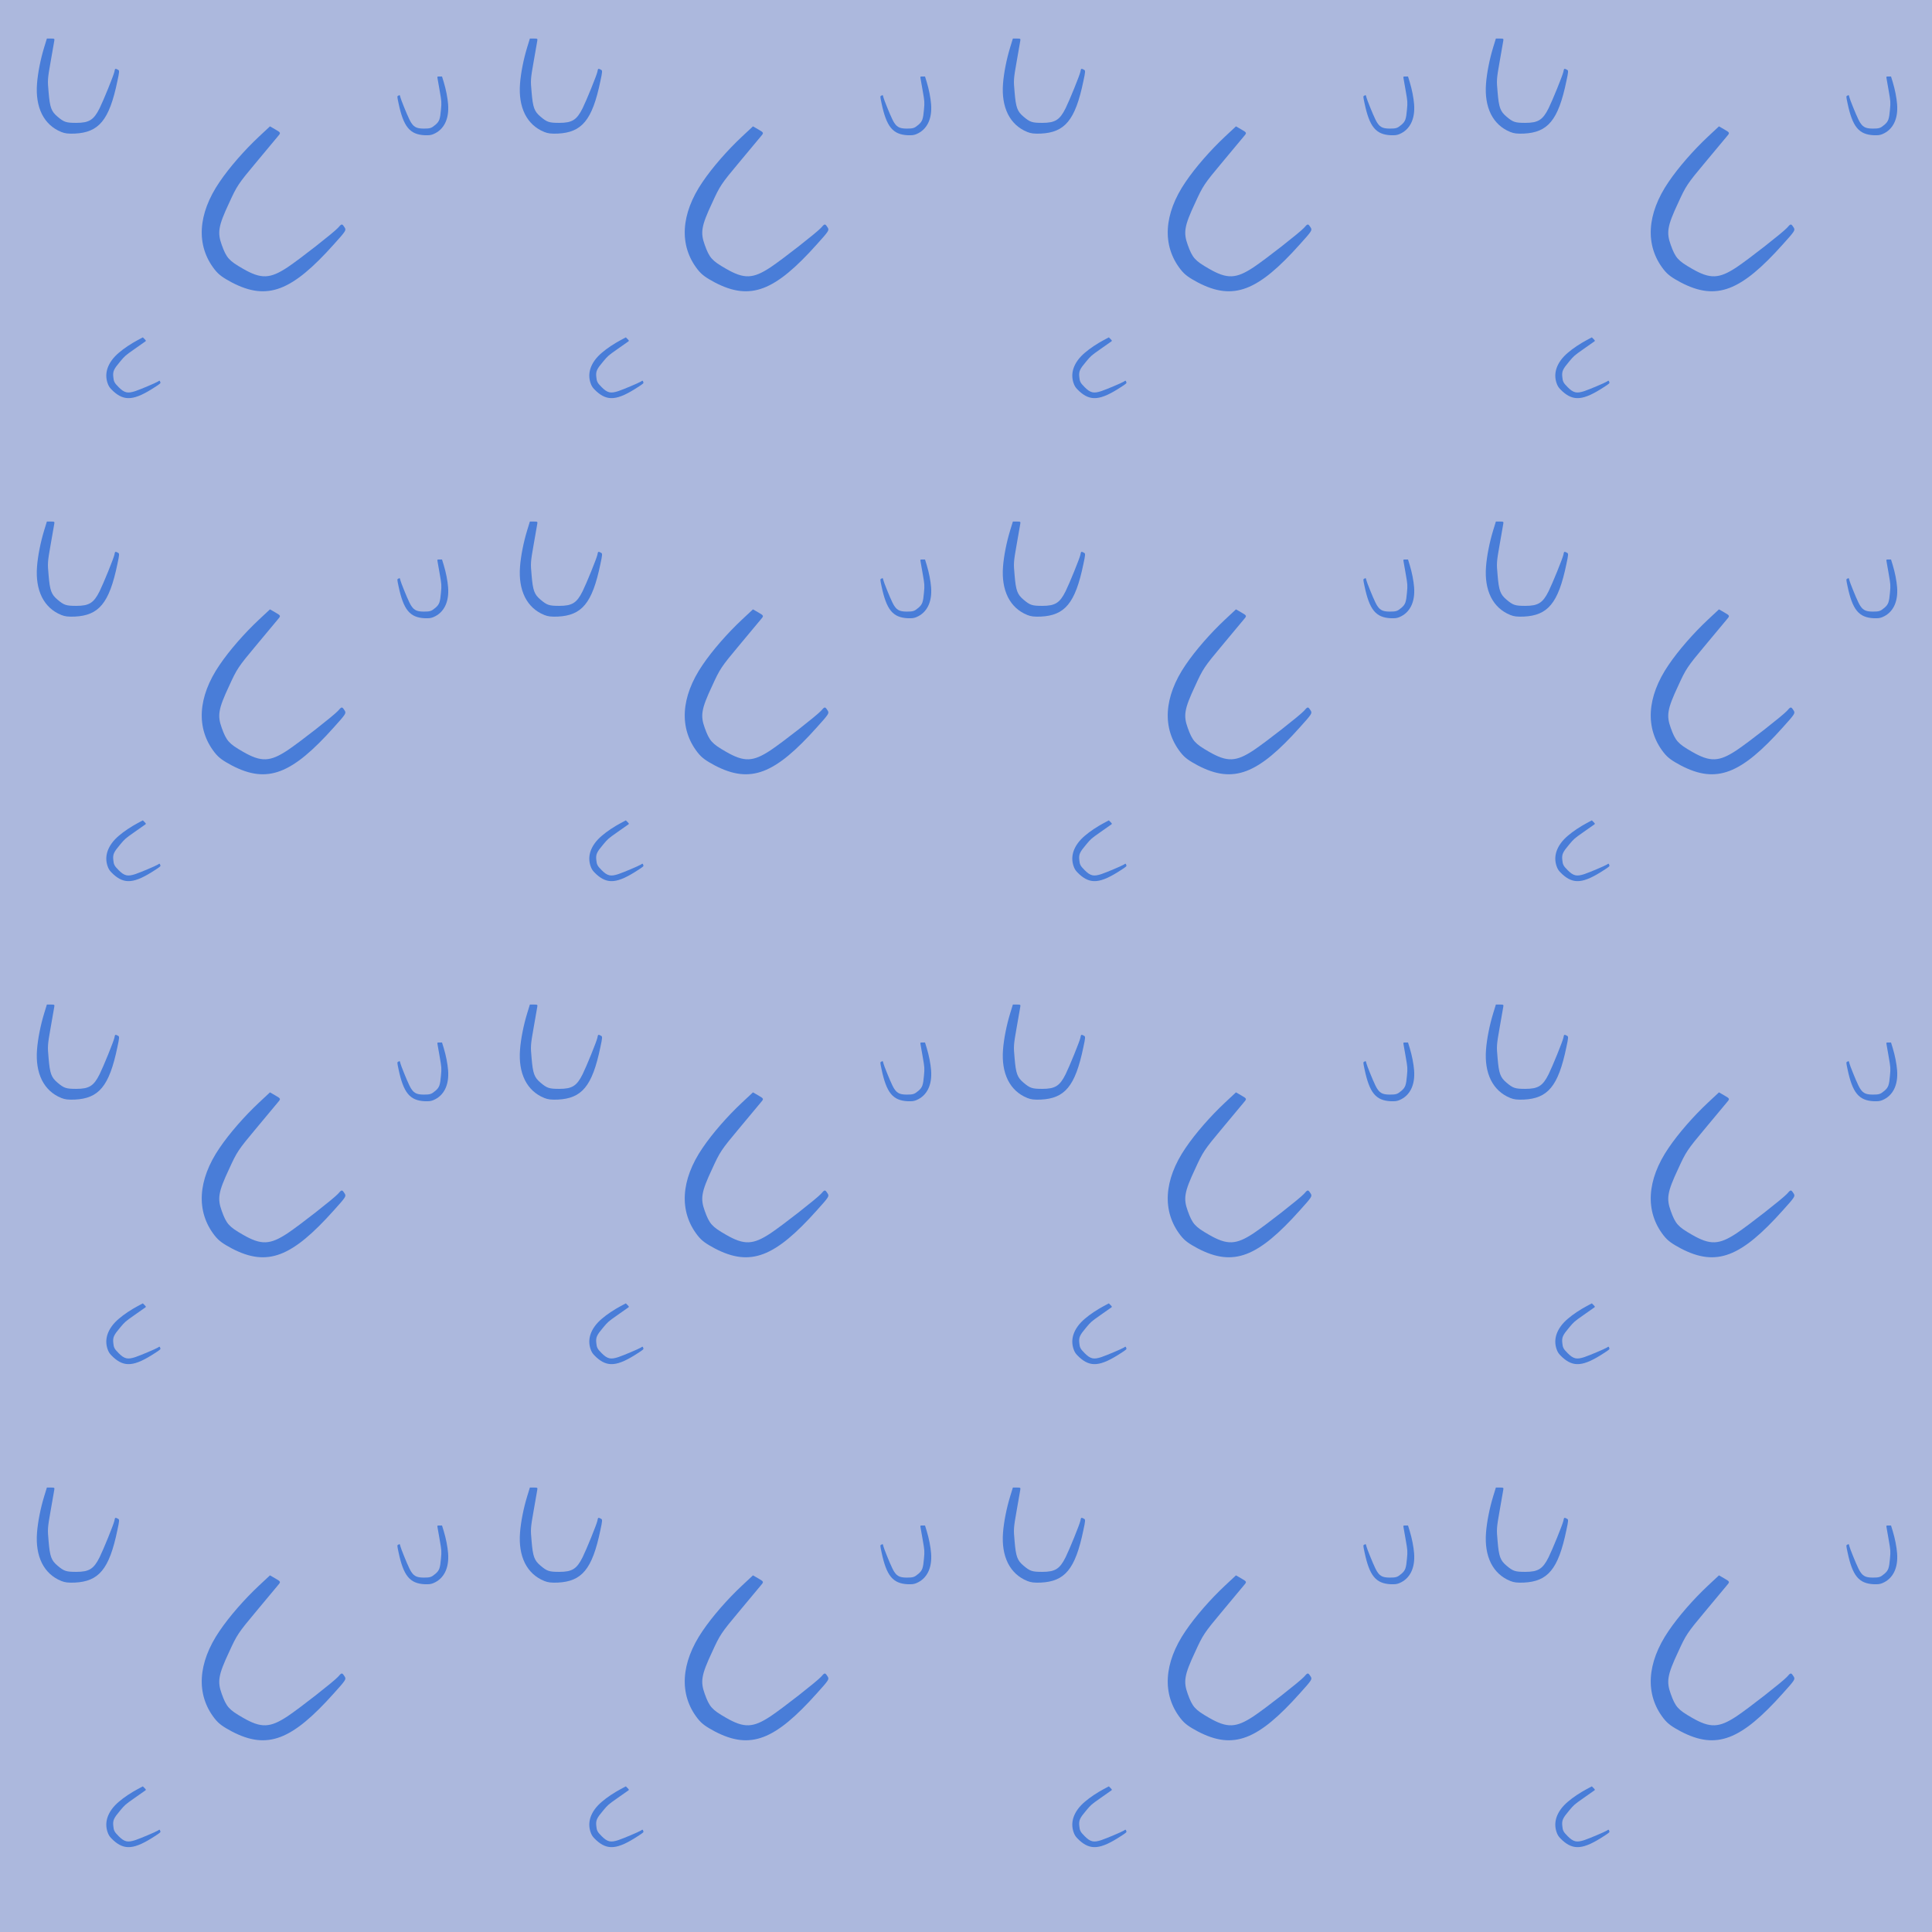 <?xml version="1.0" standalone="no"?>
<!DOCTYPE svg PUBLIC "-//W3C//DTD SVG 20010904//EN"
 "http://www.w3.org/TR/2001/REC-SVG-20010904/DTD/svg10.dtd">
<svg version="1.0" xmlns="http://www.w3.org/2000/svg" width="4812pt" height="4812pt" viewBox="0 0 4812 4812" preserveAspectRatio = "xMidYMid meet" >
<rect width="4812" height="4812" fill="#ACB8DD"/>
<g id="row0" transform="translate(0,0.0)">
<g id="0" transform="translate(0.0,0)scale(0.25,0.25)">

<g id="pattern">
<rect width="5213" height="5213" fill="#ACB8DD"/>
<g id="pattern1" transform="matrix(1,0,0,1,324,324)">
<path d="M287 991 c-174 -70 -261 -244 -242 -483 8 -106 35 -242 71 -360 l27 -88 39 0 c38 0 39 1 34 27 -3 16 -19 108 -36 206 -30 170 -31 183 -20 300 13 155 27 193 90 246 64 54 85 61 186 61 128 0 174 -29 232 -145 41 -83 138 -323 147 -362 7 -36 8 -37 35 -23 17 9 17 14 -6 121 -80 381 -182 505 -424 516 -67 2 -95 -1 -133 -16z" transform="translate(0,0) scale(1,1)" stroke="none" fill="#497DD8"/>
</g>
<g id="pattern2" transform="matrix(0.618,0,0,0.618,2470,725)">
<path d="M287 991 c-174 -70 -261 -244 -242 -483 8 -106 35 -242 71 -360 l27 -88 39 0 c38 0 39 1 34 27 -3 16 -19 108 -36 206 -30 170 -31 183 -20 300 13 155 27 193 90 246 64 54 85 61 186 61 128 0 174 -29 232 -145 41 -83 138 -323 147 -362 7 -36 8 -37 35 -23 17 9 17 14 -6 121 -80 381 -182 505 -424 516 -67 2 -95 -1 -133 -16z" transform="translate(3272,0) scale(-1,1)" stroke="none" fill="#497DD8"/>
</g>
<g id="pattern3" transform="matrix(0.618,0,0,0.618,926,3272)matrix(0.71,0.71,-0.71,0.71,0,0)">
<path d="M287 991 c-174 -70 -261 -244 -242 -483 8 -106 35 -242 71 -360 l27 -88 39 0 c38 0 39 1 34 27 -3 16 -19 108 -36 206 -30 170 -31 183 -20 300 13 155 27 193 90 246 64 54 85 61 186 61 128 0 174 -29 232 -145 41 -83 138 -323 147 -362 7 -36 8 -37 35 -23 17 9 17 14 -6 121 -80 381 -182 505 -424 516 -67 2 -95 -1 -133 -16z" transform="translate(525,-525) scale(1,1)" stroke="none" fill="#497DD8"/>
</g>
<g id="pattern4" transform="matrix(1.618,0,0,1.618,1373,1373)matrix(0.87,0.5,-0.5,0.87,0,0)">
<path d="M287 991 c-174 -70 -261 -244 -242 -483 8 -106 35 -242 71 -360 l27 -88 39 0 c38 0 39 1 34 27 -3 16 -19 108 -36 206 -30 170 -31 183 -20 300 13 155 27 193 90 246 64 54 85 61 186 61 128 0 174 -29 232 -145 41 -83 138 -323 147 -362 7 -36 8 -37 35 -23 17 9 17 14 -6 121 -80 381 -182 505 -424 516 -67 2 -95 -1 -133 -16z" transform="translate(525,-525) scale(1,1)" stroke="none" fill="#497DD8"/>
</g>
</g>
</g>

<g id="1" transform="translate(1203.0,0)scale(0.25,0.25)">

<g id="pattern">
<rect width="5213" height="5213" fill="#ACB8DD"/>
<g id="pattern1" transform="matrix(1,0,0,1,324,324)">
<path d="M287 991 c-174 -70 -261 -244 -242 -483 8 -106 35 -242 71 -360 l27 -88 39 0 c38 0 39 1 34 27 -3 16 -19 108 -36 206 -30 170 -31 183 -20 300 13 155 27 193 90 246 64 54 85 61 186 61 128 0 174 -29 232 -145 41 -83 138 -323 147 -362 7 -36 8 -37 35 -23 17 9 17 14 -6 121 -80 381 -182 505 -424 516 -67 2 -95 -1 -133 -16z" transform="translate(0,0) scale(1,1)" stroke="none" fill="#497DD8"/>
</g>
<g id="pattern2" transform="matrix(0.618,0,0,0.618,2470,725)">
<path d="M287 991 c-174 -70 -261 -244 -242 -483 8 -106 35 -242 71 -360 l27 -88 39 0 c38 0 39 1 34 27 -3 16 -19 108 -36 206 -30 170 -31 183 -20 300 13 155 27 193 90 246 64 54 85 61 186 61 128 0 174 -29 232 -145 41 -83 138 -323 147 -362 7 -36 8 -37 35 -23 17 9 17 14 -6 121 -80 381 -182 505 -424 516 -67 2 -95 -1 -133 -16z" transform="translate(3272,0) scale(-1,1)" stroke="none" fill="#497DD8"/>
</g>
<g id="pattern3" transform="matrix(0.618,0,0,0.618,926,3272)matrix(0.71,0.71,-0.71,0.71,0,0)">
<path d="M287 991 c-174 -70 -261 -244 -242 -483 8 -106 35 -242 71 -360 l27 -88 39 0 c38 0 39 1 34 27 -3 16 -19 108 -36 206 -30 170 -31 183 -20 300 13 155 27 193 90 246 64 54 85 61 186 61 128 0 174 -29 232 -145 41 -83 138 -323 147 -362 7 -36 8 -37 35 -23 17 9 17 14 -6 121 -80 381 -182 505 -424 516 -67 2 -95 -1 -133 -16z" transform="translate(525,-525) scale(1,1)" stroke="none" fill="#497DD8"/>
</g>
<g id="pattern4" transform="matrix(1.618,0,0,1.618,1373,1373)matrix(0.87,0.5,-0.5,0.87,0,0)">
<path d="M287 991 c-174 -70 -261 -244 -242 -483 8 -106 35 -242 71 -360 l27 -88 39 0 c38 0 39 1 34 27 -3 16 -19 108 -36 206 -30 170 -31 183 -20 300 13 155 27 193 90 246 64 54 85 61 186 61 128 0 174 -29 232 -145 41 -83 138 -323 147 -362 7 -36 8 -37 35 -23 17 9 17 14 -6 121 -80 381 -182 505 -424 516 -67 2 -95 -1 -133 -16z" transform="translate(525,-525) scale(1,1)" stroke="none" fill="#497DD8"/>
</g>
</g>
</g>

<g id="2" transform="translate(2406.0,0)scale(0.25,0.25)">

<g id="pattern">
<rect width="5213" height="5213" fill="#ACB8DD"/>
<g id="pattern1" transform="matrix(1,0,0,1,324,324)">
<path d="M287 991 c-174 -70 -261 -244 -242 -483 8 -106 35 -242 71 -360 l27 -88 39 0 c38 0 39 1 34 27 -3 16 -19 108 -36 206 -30 170 -31 183 -20 300 13 155 27 193 90 246 64 54 85 61 186 61 128 0 174 -29 232 -145 41 -83 138 -323 147 -362 7 -36 8 -37 35 -23 17 9 17 14 -6 121 -80 381 -182 505 -424 516 -67 2 -95 -1 -133 -16z" transform="translate(0,0) scale(1,1)" stroke="none" fill="#497DD8"/>
</g>
<g id="pattern2" transform="matrix(0.618,0,0,0.618,2470,725)">
<path d="M287 991 c-174 -70 -261 -244 -242 -483 8 -106 35 -242 71 -360 l27 -88 39 0 c38 0 39 1 34 27 -3 16 -19 108 -36 206 -30 170 -31 183 -20 300 13 155 27 193 90 246 64 54 85 61 186 61 128 0 174 -29 232 -145 41 -83 138 -323 147 -362 7 -36 8 -37 35 -23 17 9 17 14 -6 121 -80 381 -182 505 -424 516 -67 2 -95 -1 -133 -16z" transform="translate(3272,0) scale(-1,1)" stroke="none" fill="#497DD8"/>
</g>
<g id="pattern3" transform="matrix(0.618,0,0,0.618,926,3272)matrix(0.71,0.71,-0.71,0.71,0,0)">
<path d="M287 991 c-174 -70 -261 -244 -242 -483 8 -106 35 -242 71 -360 l27 -88 39 0 c38 0 39 1 34 27 -3 16 -19 108 -36 206 -30 170 -31 183 -20 300 13 155 27 193 90 246 64 54 85 61 186 61 128 0 174 -29 232 -145 41 -83 138 -323 147 -362 7 -36 8 -37 35 -23 17 9 17 14 -6 121 -80 381 -182 505 -424 516 -67 2 -95 -1 -133 -16z" transform="translate(525,-525) scale(1,1)" stroke="none" fill="#497DD8"/>
</g>
<g id="pattern4" transform="matrix(1.618,0,0,1.618,1373,1373)matrix(0.87,0.5,-0.5,0.87,0,0)">
<path d="M287 991 c-174 -70 -261 -244 -242 -483 8 -106 35 -242 71 -360 l27 -88 39 0 c38 0 39 1 34 27 -3 16 -19 108 -36 206 -30 170 -31 183 -20 300 13 155 27 193 90 246 64 54 85 61 186 61 128 0 174 -29 232 -145 41 -83 138 -323 147 -362 7 -36 8 -37 35 -23 17 9 17 14 -6 121 -80 381 -182 505 -424 516 -67 2 -95 -1 -133 -16z" transform="translate(525,-525) scale(1,1)" stroke="none" fill="#497DD8"/>
</g>
</g>
</g>

<g id="3" transform="translate(3609.0,0)scale(0.25,0.25)">

<g id="pattern">
<rect width="5213" height="5213" fill="#ACB8DD"/>
<g id="pattern1" transform="matrix(1,0,0,1,324,324)">
<path d="M287 991 c-174 -70 -261 -244 -242 -483 8 -106 35 -242 71 -360 l27 -88 39 0 c38 0 39 1 34 27 -3 16 -19 108 -36 206 -30 170 -31 183 -20 300 13 155 27 193 90 246 64 54 85 61 186 61 128 0 174 -29 232 -145 41 -83 138 -323 147 -362 7 -36 8 -37 35 -23 17 9 17 14 -6 121 -80 381 -182 505 -424 516 -67 2 -95 -1 -133 -16z" transform="translate(0,0) scale(1,1)" stroke="none" fill="#497DD8"/>
</g>
<g id="pattern2" transform="matrix(0.618,0,0,0.618,2470,725)">
<path d="M287 991 c-174 -70 -261 -244 -242 -483 8 -106 35 -242 71 -360 l27 -88 39 0 c38 0 39 1 34 27 -3 16 -19 108 -36 206 -30 170 -31 183 -20 300 13 155 27 193 90 246 64 54 85 61 186 61 128 0 174 -29 232 -145 41 -83 138 -323 147 -362 7 -36 8 -37 35 -23 17 9 17 14 -6 121 -80 381 -182 505 -424 516 -67 2 -95 -1 -133 -16z" transform="translate(3272,0) scale(-1,1)" stroke="none" fill="#497DD8"/>
</g>
<g id="pattern3" transform="matrix(0.618,0,0,0.618,926,3272)matrix(0.71,0.71,-0.71,0.71,0,0)">
<path d="M287 991 c-174 -70 -261 -244 -242 -483 8 -106 35 -242 71 -360 l27 -88 39 0 c38 0 39 1 34 27 -3 16 -19 108 -36 206 -30 170 -31 183 -20 300 13 155 27 193 90 246 64 54 85 61 186 61 128 0 174 -29 232 -145 41 -83 138 -323 147 -362 7 -36 8 -37 35 -23 17 9 17 14 -6 121 -80 381 -182 505 -424 516 -67 2 -95 -1 -133 -16z" transform="translate(525,-525) scale(1,1)" stroke="none" fill="#497DD8"/>
</g>
<g id="pattern4" transform="matrix(1.618,0,0,1.618,1373,1373)matrix(0.87,0.5,-0.5,0.87,0,0)">
<path d="M287 991 c-174 -70 -261 -244 -242 -483 8 -106 35 -242 71 -360 l27 -88 39 0 c38 0 39 1 34 27 -3 16 -19 108 -36 206 -30 170 -31 183 -20 300 13 155 27 193 90 246 64 54 85 61 186 61 128 0 174 -29 232 -145 41 -83 138 -323 147 -362 7 -36 8 -37 35 -23 17 9 17 14 -6 121 -80 381 -182 505 -424 516 -67 2 -95 -1 -133 -16z" transform="translate(525,-525) scale(1,1)" stroke="none" fill="#497DD8"/>
</g>
</g>
</g>

<g id="4" transform="translate(4812.0,0)scale(0.25,0.25)">

<g id="pattern">
<rect width="5213" height="5213" fill="#ACB8DD"/>
<g id="pattern1" transform="matrix(1,0,0,1,324,324)">
<path d="M287 991 c-174 -70 -261 -244 -242 -483 8 -106 35 -242 71 -360 l27 -88 39 0 c38 0 39 1 34 27 -3 16 -19 108 -36 206 -30 170 -31 183 -20 300 13 155 27 193 90 246 64 54 85 61 186 61 128 0 174 -29 232 -145 41 -83 138 -323 147 -362 7 -36 8 -37 35 -23 17 9 17 14 -6 121 -80 381 -182 505 -424 516 -67 2 -95 -1 -133 -16z" transform="translate(0,0) scale(1,1)" stroke="none" fill="#497DD8"/>
</g>
<g id="pattern2" transform="matrix(0.618,0,0,0.618,2470,725)">
<path d="M287 991 c-174 -70 -261 -244 -242 -483 8 -106 35 -242 71 -360 l27 -88 39 0 c38 0 39 1 34 27 -3 16 -19 108 -36 206 -30 170 -31 183 -20 300 13 155 27 193 90 246 64 54 85 61 186 61 128 0 174 -29 232 -145 41 -83 138 -323 147 -362 7 -36 8 -37 35 -23 17 9 17 14 -6 121 -80 381 -182 505 -424 516 -67 2 -95 -1 -133 -16z" transform="translate(3272,0) scale(-1,1)" stroke="none" fill="#497DD8"/>
</g>
<g id="pattern3" transform="matrix(0.618,0,0,0.618,926,3272)matrix(0.71,0.71,-0.71,0.71,0,0)">
<path d="M287 991 c-174 -70 -261 -244 -242 -483 8 -106 35 -242 71 -360 l27 -88 39 0 c38 0 39 1 34 27 -3 16 -19 108 -36 206 -30 170 -31 183 -20 300 13 155 27 193 90 246 64 54 85 61 186 61 128 0 174 -29 232 -145 41 -83 138 -323 147 -362 7 -36 8 -37 35 -23 17 9 17 14 -6 121 -80 381 -182 505 -424 516 -67 2 -95 -1 -133 -16z" transform="translate(525,-525) scale(1,1)" stroke="none" fill="#497DD8"/>
</g>
<g id="pattern4" transform="matrix(1.618,0,0,1.618,1373,1373)matrix(0.87,0.5,-0.5,0.87,0,0)">
<path d="M287 991 c-174 -70 -261 -244 -242 -483 8 -106 35 -242 71 -360 l27 -88 39 0 c38 0 39 1 34 27 -3 16 -19 108 -36 206 -30 170 -31 183 -20 300 13 155 27 193 90 246 64 54 85 61 186 61 128 0 174 -29 232 -145 41 -83 138 -323 147 -362 7 -36 8 -37 35 -23 17 9 17 14 -6 121 -80 381 -182 505 -424 516 -67 2 -95 -1 -133 -16z" transform="translate(525,-525) scale(1,1)" stroke="none" fill="#497DD8"/>
</g>
</g>
</g>

</g>
<g id="row1" transform="translate(0,1203.0)">
<g id="0" transform="translate(0.0,0)scale(0.25,0.25)">

<g id="pattern">
<rect width="5213" height="5213" fill="#ACB8DD"/>
<g id="pattern1" transform="matrix(1,0,0,1,324,324)">
<path d="M287 991 c-174 -70 -261 -244 -242 -483 8 -106 35 -242 71 -360 l27 -88 39 0 c38 0 39 1 34 27 -3 16 -19 108 -36 206 -30 170 -31 183 -20 300 13 155 27 193 90 246 64 54 85 61 186 61 128 0 174 -29 232 -145 41 -83 138 -323 147 -362 7 -36 8 -37 35 -23 17 9 17 14 -6 121 -80 381 -182 505 -424 516 -67 2 -95 -1 -133 -16z" transform="translate(0,0) scale(1,1)" stroke="none" fill="#497DD8"/>
</g>
<g id="pattern2" transform="matrix(0.618,0,0,0.618,2470,725)">
<path d="M287 991 c-174 -70 -261 -244 -242 -483 8 -106 35 -242 71 -360 l27 -88 39 0 c38 0 39 1 34 27 -3 16 -19 108 -36 206 -30 170 -31 183 -20 300 13 155 27 193 90 246 64 54 85 61 186 61 128 0 174 -29 232 -145 41 -83 138 -323 147 -362 7 -36 8 -37 35 -23 17 9 17 14 -6 121 -80 381 -182 505 -424 516 -67 2 -95 -1 -133 -16z" transform="translate(3272,0) scale(-1,1)" stroke="none" fill="#497DD8"/>
</g>
<g id="pattern3" transform="matrix(0.618,0,0,0.618,926,3272)matrix(0.71,0.71,-0.71,0.71,0,0)">
<path d="M287 991 c-174 -70 -261 -244 -242 -483 8 -106 35 -242 71 -360 l27 -88 39 0 c38 0 39 1 34 27 -3 16 -19 108 -36 206 -30 170 -31 183 -20 300 13 155 27 193 90 246 64 54 85 61 186 61 128 0 174 -29 232 -145 41 -83 138 -323 147 -362 7 -36 8 -37 35 -23 17 9 17 14 -6 121 -80 381 -182 505 -424 516 -67 2 -95 -1 -133 -16z" transform="translate(525,-525) scale(1,1)" stroke="none" fill="#497DD8"/>
</g>
<g id="pattern4" transform="matrix(1.618,0,0,1.618,1373,1373)matrix(0.87,0.5,-0.5,0.87,0,0)">
<path d="M287 991 c-174 -70 -261 -244 -242 -483 8 -106 35 -242 71 -360 l27 -88 39 0 c38 0 39 1 34 27 -3 16 -19 108 -36 206 -30 170 -31 183 -20 300 13 155 27 193 90 246 64 54 85 61 186 61 128 0 174 -29 232 -145 41 -83 138 -323 147 -362 7 -36 8 -37 35 -23 17 9 17 14 -6 121 -80 381 -182 505 -424 516 -67 2 -95 -1 -133 -16z" transform="translate(525,-525) scale(1,1)" stroke="none" fill="#497DD8"/>
</g>
</g>
</g>

<g id="1" transform="translate(1203.0,0)scale(0.25,0.25)">

<g id="pattern">
<rect width="5213" height="5213" fill="#ACB8DD"/>
<g id="pattern1" transform="matrix(1,0,0,1,324,324)">
<path d="M287 991 c-174 -70 -261 -244 -242 -483 8 -106 35 -242 71 -360 l27 -88 39 0 c38 0 39 1 34 27 -3 16 -19 108 -36 206 -30 170 -31 183 -20 300 13 155 27 193 90 246 64 54 85 61 186 61 128 0 174 -29 232 -145 41 -83 138 -323 147 -362 7 -36 8 -37 35 -23 17 9 17 14 -6 121 -80 381 -182 505 -424 516 -67 2 -95 -1 -133 -16z" transform="translate(0,0) scale(1,1)" stroke="none" fill="#497DD8"/>
</g>
<g id="pattern2" transform="matrix(0.618,0,0,0.618,2470,725)">
<path d="M287 991 c-174 -70 -261 -244 -242 -483 8 -106 35 -242 71 -360 l27 -88 39 0 c38 0 39 1 34 27 -3 16 -19 108 -36 206 -30 170 -31 183 -20 300 13 155 27 193 90 246 64 54 85 61 186 61 128 0 174 -29 232 -145 41 -83 138 -323 147 -362 7 -36 8 -37 35 -23 17 9 17 14 -6 121 -80 381 -182 505 -424 516 -67 2 -95 -1 -133 -16z" transform="translate(3272,0) scale(-1,1)" stroke="none" fill="#497DD8"/>
</g>
<g id="pattern3" transform="matrix(0.618,0,0,0.618,926,3272)matrix(0.71,0.71,-0.71,0.71,0,0)">
<path d="M287 991 c-174 -70 -261 -244 -242 -483 8 -106 35 -242 71 -360 l27 -88 39 0 c38 0 39 1 34 27 -3 16 -19 108 -36 206 -30 170 -31 183 -20 300 13 155 27 193 90 246 64 54 85 61 186 61 128 0 174 -29 232 -145 41 -83 138 -323 147 -362 7 -36 8 -37 35 -23 17 9 17 14 -6 121 -80 381 -182 505 -424 516 -67 2 -95 -1 -133 -16z" transform="translate(525,-525) scale(1,1)" stroke="none" fill="#497DD8"/>
</g>
<g id="pattern4" transform="matrix(1.618,0,0,1.618,1373,1373)matrix(0.87,0.5,-0.5,0.87,0,0)">
<path d="M287 991 c-174 -70 -261 -244 -242 -483 8 -106 35 -242 71 -360 l27 -88 39 0 c38 0 39 1 34 27 -3 16 -19 108 -36 206 -30 170 -31 183 -20 300 13 155 27 193 90 246 64 54 85 61 186 61 128 0 174 -29 232 -145 41 -83 138 -323 147 -362 7 -36 8 -37 35 -23 17 9 17 14 -6 121 -80 381 -182 505 -424 516 -67 2 -95 -1 -133 -16z" transform="translate(525,-525) scale(1,1)" stroke="none" fill="#497DD8"/>
</g>
</g>
</g>

<g id="2" transform="translate(2406.0,0)scale(0.25,0.25)">

<g id="pattern">
<rect width="5213" height="5213" fill="#ACB8DD"/>
<g id="pattern1" transform="matrix(1,0,0,1,324,324)">
<path d="M287 991 c-174 -70 -261 -244 -242 -483 8 -106 35 -242 71 -360 l27 -88 39 0 c38 0 39 1 34 27 -3 16 -19 108 -36 206 -30 170 -31 183 -20 300 13 155 27 193 90 246 64 54 85 61 186 61 128 0 174 -29 232 -145 41 -83 138 -323 147 -362 7 -36 8 -37 35 -23 17 9 17 14 -6 121 -80 381 -182 505 -424 516 -67 2 -95 -1 -133 -16z" transform="translate(0,0) scale(1,1)" stroke="none" fill="#497DD8"/>
</g>
<g id="pattern2" transform="matrix(0.618,0,0,0.618,2470,725)">
<path d="M287 991 c-174 -70 -261 -244 -242 -483 8 -106 35 -242 71 -360 l27 -88 39 0 c38 0 39 1 34 27 -3 16 -19 108 -36 206 -30 170 -31 183 -20 300 13 155 27 193 90 246 64 54 85 61 186 61 128 0 174 -29 232 -145 41 -83 138 -323 147 -362 7 -36 8 -37 35 -23 17 9 17 14 -6 121 -80 381 -182 505 -424 516 -67 2 -95 -1 -133 -16z" transform="translate(3272,0) scale(-1,1)" stroke="none" fill="#497DD8"/>
</g>
<g id="pattern3" transform="matrix(0.618,0,0,0.618,926,3272)matrix(0.71,0.71,-0.71,0.71,0,0)">
<path d="M287 991 c-174 -70 -261 -244 -242 -483 8 -106 35 -242 71 -360 l27 -88 39 0 c38 0 39 1 34 27 -3 16 -19 108 -36 206 -30 170 -31 183 -20 300 13 155 27 193 90 246 64 54 85 61 186 61 128 0 174 -29 232 -145 41 -83 138 -323 147 -362 7 -36 8 -37 35 -23 17 9 17 14 -6 121 -80 381 -182 505 -424 516 -67 2 -95 -1 -133 -16z" transform="translate(525,-525) scale(1,1)" stroke="none" fill="#497DD8"/>
</g>
<g id="pattern4" transform="matrix(1.618,0,0,1.618,1373,1373)matrix(0.87,0.5,-0.5,0.87,0,0)">
<path d="M287 991 c-174 -70 -261 -244 -242 -483 8 -106 35 -242 71 -360 l27 -88 39 0 c38 0 39 1 34 27 -3 16 -19 108 -36 206 -30 170 -31 183 -20 300 13 155 27 193 90 246 64 54 85 61 186 61 128 0 174 -29 232 -145 41 -83 138 -323 147 -362 7 -36 8 -37 35 -23 17 9 17 14 -6 121 -80 381 -182 505 -424 516 -67 2 -95 -1 -133 -16z" transform="translate(525,-525) scale(1,1)" stroke="none" fill="#497DD8"/>
</g>
</g>
</g>

<g id="3" transform="translate(3609.0,0)scale(0.25,0.25)">

<g id="pattern">
<rect width="5213" height="5213" fill="#ACB8DD"/>
<g id="pattern1" transform="matrix(1,0,0,1,324,324)">
<path d="M287 991 c-174 -70 -261 -244 -242 -483 8 -106 35 -242 71 -360 l27 -88 39 0 c38 0 39 1 34 27 -3 16 -19 108 -36 206 -30 170 -31 183 -20 300 13 155 27 193 90 246 64 54 85 61 186 61 128 0 174 -29 232 -145 41 -83 138 -323 147 -362 7 -36 8 -37 35 -23 17 9 17 14 -6 121 -80 381 -182 505 -424 516 -67 2 -95 -1 -133 -16z" transform="translate(0,0) scale(1,1)" stroke="none" fill="#497DD8"/>
</g>
<g id="pattern2" transform="matrix(0.618,0,0,0.618,2470,725)">
<path d="M287 991 c-174 -70 -261 -244 -242 -483 8 -106 35 -242 71 -360 l27 -88 39 0 c38 0 39 1 34 27 -3 16 -19 108 -36 206 -30 170 -31 183 -20 300 13 155 27 193 90 246 64 54 85 61 186 61 128 0 174 -29 232 -145 41 -83 138 -323 147 -362 7 -36 8 -37 35 -23 17 9 17 14 -6 121 -80 381 -182 505 -424 516 -67 2 -95 -1 -133 -16z" transform="translate(3272,0) scale(-1,1)" stroke="none" fill="#497DD8"/>
</g>
<g id="pattern3" transform="matrix(0.618,0,0,0.618,926,3272)matrix(0.71,0.71,-0.71,0.71,0,0)">
<path d="M287 991 c-174 -70 -261 -244 -242 -483 8 -106 35 -242 71 -360 l27 -88 39 0 c38 0 39 1 34 27 -3 16 -19 108 -36 206 -30 170 -31 183 -20 300 13 155 27 193 90 246 64 54 85 61 186 61 128 0 174 -29 232 -145 41 -83 138 -323 147 -362 7 -36 8 -37 35 -23 17 9 17 14 -6 121 -80 381 -182 505 -424 516 -67 2 -95 -1 -133 -16z" transform="translate(525,-525) scale(1,1)" stroke="none" fill="#497DD8"/>
</g>
<g id="pattern4" transform="matrix(1.618,0,0,1.618,1373,1373)matrix(0.87,0.5,-0.5,0.87,0,0)">
<path d="M287 991 c-174 -70 -261 -244 -242 -483 8 -106 35 -242 71 -360 l27 -88 39 0 c38 0 39 1 34 27 -3 16 -19 108 -36 206 -30 170 -31 183 -20 300 13 155 27 193 90 246 64 54 85 61 186 61 128 0 174 -29 232 -145 41 -83 138 -323 147 -362 7 -36 8 -37 35 -23 17 9 17 14 -6 121 -80 381 -182 505 -424 516 -67 2 -95 -1 -133 -16z" transform="translate(525,-525) scale(1,1)" stroke="none" fill="#497DD8"/>
</g>
</g>
</g>

<g id="4" transform="translate(4812.0,0)scale(0.25,0.25)">

<g id="pattern">
<rect width="5213" height="5213" fill="#ACB8DD"/>
<g id="pattern1" transform="matrix(1,0,0,1,324,324)">
<path d="M287 991 c-174 -70 -261 -244 -242 -483 8 -106 35 -242 71 -360 l27 -88 39 0 c38 0 39 1 34 27 -3 16 -19 108 -36 206 -30 170 -31 183 -20 300 13 155 27 193 90 246 64 54 85 61 186 61 128 0 174 -29 232 -145 41 -83 138 -323 147 -362 7 -36 8 -37 35 -23 17 9 17 14 -6 121 -80 381 -182 505 -424 516 -67 2 -95 -1 -133 -16z" transform="translate(0,0) scale(1,1)" stroke="none" fill="#497DD8"/>
</g>
<g id="pattern2" transform="matrix(0.618,0,0,0.618,2470,725)">
<path d="M287 991 c-174 -70 -261 -244 -242 -483 8 -106 35 -242 71 -360 l27 -88 39 0 c38 0 39 1 34 27 -3 16 -19 108 -36 206 -30 170 -31 183 -20 300 13 155 27 193 90 246 64 54 85 61 186 61 128 0 174 -29 232 -145 41 -83 138 -323 147 -362 7 -36 8 -37 35 -23 17 9 17 14 -6 121 -80 381 -182 505 -424 516 -67 2 -95 -1 -133 -16z" transform="translate(3272,0) scale(-1,1)" stroke="none" fill="#497DD8"/>
</g>
<g id="pattern3" transform="matrix(0.618,0,0,0.618,926,3272)matrix(0.71,0.71,-0.71,0.71,0,0)">
<path d="M287 991 c-174 -70 -261 -244 -242 -483 8 -106 35 -242 71 -360 l27 -88 39 0 c38 0 39 1 34 27 -3 16 -19 108 -36 206 -30 170 -31 183 -20 300 13 155 27 193 90 246 64 54 85 61 186 61 128 0 174 -29 232 -145 41 -83 138 -323 147 -362 7 -36 8 -37 35 -23 17 9 17 14 -6 121 -80 381 -182 505 -424 516 -67 2 -95 -1 -133 -16z" transform="translate(525,-525) scale(1,1)" stroke="none" fill="#497DD8"/>
</g>
<g id="pattern4" transform="matrix(1.618,0,0,1.618,1373,1373)matrix(0.87,0.5,-0.5,0.87,0,0)">
<path d="M287 991 c-174 -70 -261 -244 -242 -483 8 -106 35 -242 71 -360 l27 -88 39 0 c38 0 39 1 34 27 -3 16 -19 108 -36 206 -30 170 -31 183 -20 300 13 155 27 193 90 246 64 54 85 61 186 61 128 0 174 -29 232 -145 41 -83 138 -323 147 -362 7 -36 8 -37 35 -23 17 9 17 14 -6 121 -80 381 -182 505 -424 516 -67 2 -95 -1 -133 -16z" transform="translate(525,-525) scale(1,1)" stroke="none" fill="#497DD8"/>
</g>
</g>
</g>

</g>
<g id="row2" transform="translate(0,2406.0)">
<g id="0" transform="translate(0.0,0)scale(0.25,0.25)">

<g id="pattern">
<rect width="5213" height="5213" fill="#ACB8DD"/>
<g id="pattern1" transform="matrix(1,0,0,1,324,324)">
<path d="M287 991 c-174 -70 -261 -244 -242 -483 8 -106 35 -242 71 -360 l27 -88 39 0 c38 0 39 1 34 27 -3 16 -19 108 -36 206 -30 170 -31 183 -20 300 13 155 27 193 90 246 64 54 85 61 186 61 128 0 174 -29 232 -145 41 -83 138 -323 147 -362 7 -36 8 -37 35 -23 17 9 17 14 -6 121 -80 381 -182 505 -424 516 -67 2 -95 -1 -133 -16z" transform="translate(0,0) scale(1,1)" stroke="none" fill="#497DD8"/>
</g>
<g id="pattern2" transform="matrix(0.618,0,0,0.618,2470,725)">
<path d="M287 991 c-174 -70 -261 -244 -242 -483 8 -106 35 -242 71 -360 l27 -88 39 0 c38 0 39 1 34 27 -3 16 -19 108 -36 206 -30 170 -31 183 -20 300 13 155 27 193 90 246 64 54 85 61 186 61 128 0 174 -29 232 -145 41 -83 138 -323 147 -362 7 -36 8 -37 35 -23 17 9 17 14 -6 121 -80 381 -182 505 -424 516 -67 2 -95 -1 -133 -16z" transform="translate(3272,0) scale(-1,1)" stroke="none" fill="#497DD8"/>
</g>
<g id="pattern3" transform="matrix(0.618,0,0,0.618,926,3272)matrix(0.71,0.71,-0.71,0.71,0,0)">
<path d="M287 991 c-174 -70 -261 -244 -242 -483 8 -106 35 -242 71 -360 l27 -88 39 0 c38 0 39 1 34 27 -3 16 -19 108 -36 206 -30 170 -31 183 -20 300 13 155 27 193 90 246 64 54 85 61 186 61 128 0 174 -29 232 -145 41 -83 138 -323 147 -362 7 -36 8 -37 35 -23 17 9 17 14 -6 121 -80 381 -182 505 -424 516 -67 2 -95 -1 -133 -16z" transform="translate(525,-525) scale(1,1)" stroke="none" fill="#497DD8"/>
</g>
<g id="pattern4" transform="matrix(1.618,0,0,1.618,1373,1373)matrix(0.87,0.5,-0.5,0.87,0,0)">
<path d="M287 991 c-174 -70 -261 -244 -242 -483 8 -106 35 -242 71 -360 l27 -88 39 0 c38 0 39 1 34 27 -3 16 -19 108 -36 206 -30 170 -31 183 -20 300 13 155 27 193 90 246 64 54 85 61 186 61 128 0 174 -29 232 -145 41 -83 138 -323 147 -362 7 -36 8 -37 35 -23 17 9 17 14 -6 121 -80 381 -182 505 -424 516 -67 2 -95 -1 -133 -16z" transform="translate(525,-525) scale(1,1)" stroke="none" fill="#497DD8"/>
</g>
</g>
</g>

<g id="1" transform="translate(1203.0,0)scale(0.25,0.25)">

<g id="pattern">
<rect width="5213" height="5213" fill="#ACB8DD"/>
<g id="pattern1" transform="matrix(1,0,0,1,324,324)">
<path d="M287 991 c-174 -70 -261 -244 -242 -483 8 -106 35 -242 71 -360 l27 -88 39 0 c38 0 39 1 34 27 -3 16 -19 108 -36 206 -30 170 -31 183 -20 300 13 155 27 193 90 246 64 54 85 61 186 61 128 0 174 -29 232 -145 41 -83 138 -323 147 -362 7 -36 8 -37 35 -23 17 9 17 14 -6 121 -80 381 -182 505 -424 516 -67 2 -95 -1 -133 -16z" transform="translate(0,0) scale(1,1)" stroke="none" fill="#497DD8"/>
</g>
<g id="pattern2" transform="matrix(0.618,0,0,0.618,2470,725)">
<path d="M287 991 c-174 -70 -261 -244 -242 -483 8 -106 35 -242 71 -360 l27 -88 39 0 c38 0 39 1 34 27 -3 16 -19 108 -36 206 -30 170 -31 183 -20 300 13 155 27 193 90 246 64 54 85 61 186 61 128 0 174 -29 232 -145 41 -83 138 -323 147 -362 7 -36 8 -37 35 -23 17 9 17 14 -6 121 -80 381 -182 505 -424 516 -67 2 -95 -1 -133 -16z" transform="translate(3272,0) scale(-1,1)" stroke="none" fill="#497DD8"/>
</g>
<g id="pattern3" transform="matrix(0.618,0,0,0.618,926,3272)matrix(0.71,0.71,-0.71,0.71,0,0)">
<path d="M287 991 c-174 -70 -261 -244 -242 -483 8 -106 35 -242 71 -360 l27 -88 39 0 c38 0 39 1 34 27 -3 16 -19 108 -36 206 -30 170 -31 183 -20 300 13 155 27 193 90 246 64 54 85 61 186 61 128 0 174 -29 232 -145 41 -83 138 -323 147 -362 7 -36 8 -37 35 -23 17 9 17 14 -6 121 -80 381 -182 505 -424 516 -67 2 -95 -1 -133 -16z" transform="translate(525,-525) scale(1,1)" stroke="none" fill="#497DD8"/>
</g>
<g id="pattern4" transform="matrix(1.618,0,0,1.618,1373,1373)matrix(0.87,0.5,-0.5,0.87,0,0)">
<path d="M287 991 c-174 -70 -261 -244 -242 -483 8 -106 35 -242 71 -360 l27 -88 39 0 c38 0 39 1 34 27 -3 16 -19 108 -36 206 -30 170 -31 183 -20 300 13 155 27 193 90 246 64 54 85 61 186 61 128 0 174 -29 232 -145 41 -83 138 -323 147 -362 7 -36 8 -37 35 -23 17 9 17 14 -6 121 -80 381 -182 505 -424 516 -67 2 -95 -1 -133 -16z" transform="translate(525,-525) scale(1,1)" stroke="none" fill="#497DD8"/>
</g>
</g>
</g>

<g id="2" transform="translate(2406.0,0)scale(0.25,0.25)">

<g id="pattern">
<rect width="5213" height="5213" fill="#ACB8DD"/>
<g id="pattern1" transform="matrix(1,0,0,1,324,324)">
<path d="M287 991 c-174 -70 -261 -244 -242 -483 8 -106 35 -242 71 -360 l27 -88 39 0 c38 0 39 1 34 27 -3 16 -19 108 -36 206 -30 170 -31 183 -20 300 13 155 27 193 90 246 64 54 85 61 186 61 128 0 174 -29 232 -145 41 -83 138 -323 147 -362 7 -36 8 -37 35 -23 17 9 17 14 -6 121 -80 381 -182 505 -424 516 -67 2 -95 -1 -133 -16z" transform="translate(0,0) scale(1,1)" stroke="none" fill="#497DD8"/>
</g>
<g id="pattern2" transform="matrix(0.618,0,0,0.618,2470,725)">
<path d="M287 991 c-174 -70 -261 -244 -242 -483 8 -106 35 -242 71 -360 l27 -88 39 0 c38 0 39 1 34 27 -3 16 -19 108 -36 206 -30 170 -31 183 -20 300 13 155 27 193 90 246 64 54 85 61 186 61 128 0 174 -29 232 -145 41 -83 138 -323 147 -362 7 -36 8 -37 35 -23 17 9 17 14 -6 121 -80 381 -182 505 -424 516 -67 2 -95 -1 -133 -16z" transform="translate(3272,0) scale(-1,1)" stroke="none" fill="#497DD8"/>
</g>
<g id="pattern3" transform="matrix(0.618,0,0,0.618,926,3272)matrix(0.71,0.71,-0.71,0.71,0,0)">
<path d="M287 991 c-174 -70 -261 -244 -242 -483 8 -106 35 -242 71 -360 l27 -88 39 0 c38 0 39 1 34 27 -3 16 -19 108 -36 206 -30 170 -31 183 -20 300 13 155 27 193 90 246 64 54 85 61 186 61 128 0 174 -29 232 -145 41 -83 138 -323 147 -362 7 -36 8 -37 35 -23 17 9 17 14 -6 121 -80 381 -182 505 -424 516 -67 2 -95 -1 -133 -16z" transform="translate(525,-525) scale(1,1)" stroke="none" fill="#497DD8"/>
</g>
<g id="pattern4" transform="matrix(1.618,0,0,1.618,1373,1373)matrix(0.87,0.5,-0.5,0.87,0,0)">
<path d="M287 991 c-174 -70 -261 -244 -242 -483 8 -106 35 -242 71 -360 l27 -88 39 0 c38 0 39 1 34 27 -3 16 -19 108 -36 206 -30 170 -31 183 -20 300 13 155 27 193 90 246 64 54 85 61 186 61 128 0 174 -29 232 -145 41 -83 138 -323 147 -362 7 -36 8 -37 35 -23 17 9 17 14 -6 121 -80 381 -182 505 -424 516 -67 2 -95 -1 -133 -16z" transform="translate(525,-525) scale(1,1)" stroke="none" fill="#497DD8"/>
</g>
</g>
</g>

<g id="3" transform="translate(3609.0,0)scale(0.25,0.25)">

<g id="pattern">
<rect width="5213" height="5213" fill="#ACB8DD"/>
<g id="pattern1" transform="matrix(1,0,0,1,324,324)">
<path d="M287 991 c-174 -70 -261 -244 -242 -483 8 -106 35 -242 71 -360 l27 -88 39 0 c38 0 39 1 34 27 -3 16 -19 108 -36 206 -30 170 -31 183 -20 300 13 155 27 193 90 246 64 54 85 61 186 61 128 0 174 -29 232 -145 41 -83 138 -323 147 -362 7 -36 8 -37 35 -23 17 9 17 14 -6 121 -80 381 -182 505 -424 516 -67 2 -95 -1 -133 -16z" transform="translate(0,0) scale(1,1)" stroke="none" fill="#497DD8"/>
</g>
<g id="pattern2" transform="matrix(0.618,0,0,0.618,2470,725)">
<path d="M287 991 c-174 -70 -261 -244 -242 -483 8 -106 35 -242 71 -360 l27 -88 39 0 c38 0 39 1 34 27 -3 16 -19 108 -36 206 -30 170 -31 183 -20 300 13 155 27 193 90 246 64 54 85 61 186 61 128 0 174 -29 232 -145 41 -83 138 -323 147 -362 7 -36 8 -37 35 -23 17 9 17 14 -6 121 -80 381 -182 505 -424 516 -67 2 -95 -1 -133 -16z" transform="translate(3272,0) scale(-1,1)" stroke="none" fill="#497DD8"/>
</g>
<g id="pattern3" transform="matrix(0.618,0,0,0.618,926,3272)matrix(0.71,0.71,-0.71,0.71,0,0)">
<path d="M287 991 c-174 -70 -261 -244 -242 -483 8 -106 35 -242 71 -360 l27 -88 39 0 c38 0 39 1 34 27 -3 16 -19 108 -36 206 -30 170 -31 183 -20 300 13 155 27 193 90 246 64 54 85 61 186 61 128 0 174 -29 232 -145 41 -83 138 -323 147 -362 7 -36 8 -37 35 -23 17 9 17 14 -6 121 -80 381 -182 505 -424 516 -67 2 -95 -1 -133 -16z" transform="translate(525,-525) scale(1,1)" stroke="none" fill="#497DD8"/>
</g>
<g id="pattern4" transform="matrix(1.618,0,0,1.618,1373,1373)matrix(0.87,0.5,-0.5,0.87,0,0)">
<path d="M287 991 c-174 -70 -261 -244 -242 -483 8 -106 35 -242 71 -360 l27 -88 39 0 c38 0 39 1 34 27 -3 16 -19 108 -36 206 -30 170 -31 183 -20 300 13 155 27 193 90 246 64 54 85 61 186 61 128 0 174 -29 232 -145 41 -83 138 -323 147 -362 7 -36 8 -37 35 -23 17 9 17 14 -6 121 -80 381 -182 505 -424 516 -67 2 -95 -1 -133 -16z" transform="translate(525,-525) scale(1,1)" stroke="none" fill="#497DD8"/>
</g>
</g>
</g>

<g id="4" transform="translate(4812.0,0)scale(0.25,0.25)">

<g id="pattern">
<rect width="5213" height="5213" fill="#ACB8DD"/>
<g id="pattern1" transform="matrix(1,0,0,1,324,324)">
<path d="M287 991 c-174 -70 -261 -244 -242 -483 8 -106 35 -242 71 -360 l27 -88 39 0 c38 0 39 1 34 27 -3 16 -19 108 -36 206 -30 170 -31 183 -20 300 13 155 27 193 90 246 64 54 85 61 186 61 128 0 174 -29 232 -145 41 -83 138 -323 147 -362 7 -36 8 -37 35 -23 17 9 17 14 -6 121 -80 381 -182 505 -424 516 -67 2 -95 -1 -133 -16z" transform="translate(0,0) scale(1,1)" stroke="none" fill="#497DD8"/>
</g>
<g id="pattern2" transform="matrix(0.618,0,0,0.618,2470,725)">
<path d="M287 991 c-174 -70 -261 -244 -242 -483 8 -106 35 -242 71 -360 l27 -88 39 0 c38 0 39 1 34 27 -3 16 -19 108 -36 206 -30 170 -31 183 -20 300 13 155 27 193 90 246 64 54 85 61 186 61 128 0 174 -29 232 -145 41 -83 138 -323 147 -362 7 -36 8 -37 35 -23 17 9 17 14 -6 121 -80 381 -182 505 -424 516 -67 2 -95 -1 -133 -16z" transform="translate(3272,0) scale(-1,1)" stroke="none" fill="#497DD8"/>
</g>
<g id="pattern3" transform="matrix(0.618,0,0,0.618,926,3272)matrix(0.71,0.71,-0.71,0.71,0,0)">
<path d="M287 991 c-174 -70 -261 -244 -242 -483 8 -106 35 -242 71 -360 l27 -88 39 0 c38 0 39 1 34 27 -3 16 -19 108 -36 206 -30 170 -31 183 -20 300 13 155 27 193 90 246 64 54 85 61 186 61 128 0 174 -29 232 -145 41 -83 138 -323 147 -362 7 -36 8 -37 35 -23 17 9 17 14 -6 121 -80 381 -182 505 -424 516 -67 2 -95 -1 -133 -16z" transform="translate(525,-525) scale(1,1)" stroke="none" fill="#497DD8"/>
</g>
<g id="pattern4" transform="matrix(1.618,0,0,1.618,1373,1373)matrix(0.87,0.5,-0.5,0.87,0,0)">
<path d="M287 991 c-174 -70 -261 -244 -242 -483 8 -106 35 -242 71 -360 l27 -88 39 0 c38 0 39 1 34 27 -3 16 -19 108 -36 206 -30 170 -31 183 -20 300 13 155 27 193 90 246 64 54 85 61 186 61 128 0 174 -29 232 -145 41 -83 138 -323 147 -362 7 -36 8 -37 35 -23 17 9 17 14 -6 121 -80 381 -182 505 -424 516 -67 2 -95 -1 -133 -16z" transform="translate(525,-525) scale(1,1)" stroke="none" fill="#497DD8"/>
</g>
</g>
</g>

</g>
<g id="row3" transform="translate(0,3609.0)">
<g id="0" transform="translate(0.0,0)scale(0.25,0.25)">

<g id="pattern">
<rect width="5213" height="5213" fill="#ACB8DD"/>
<g id="pattern1" transform="matrix(1,0,0,1,324,324)">
<path d="M287 991 c-174 -70 -261 -244 -242 -483 8 -106 35 -242 71 -360 l27 -88 39 0 c38 0 39 1 34 27 -3 16 -19 108 -36 206 -30 170 -31 183 -20 300 13 155 27 193 90 246 64 54 85 61 186 61 128 0 174 -29 232 -145 41 -83 138 -323 147 -362 7 -36 8 -37 35 -23 17 9 17 14 -6 121 -80 381 -182 505 -424 516 -67 2 -95 -1 -133 -16z" transform="translate(0,0) scale(1,1)" stroke="none" fill="#497DD8"/>
</g>
<g id="pattern2" transform="matrix(0.618,0,0,0.618,2470,725)">
<path d="M287 991 c-174 -70 -261 -244 -242 -483 8 -106 35 -242 71 -360 l27 -88 39 0 c38 0 39 1 34 27 -3 16 -19 108 -36 206 -30 170 -31 183 -20 300 13 155 27 193 90 246 64 54 85 61 186 61 128 0 174 -29 232 -145 41 -83 138 -323 147 -362 7 -36 8 -37 35 -23 17 9 17 14 -6 121 -80 381 -182 505 -424 516 -67 2 -95 -1 -133 -16z" transform="translate(3272,0) scale(-1,1)" stroke="none" fill="#497DD8"/>
</g>
<g id="pattern3" transform="matrix(0.618,0,0,0.618,926,3272)matrix(0.71,0.71,-0.71,0.71,0,0)">
<path d="M287 991 c-174 -70 -261 -244 -242 -483 8 -106 35 -242 71 -360 l27 -88 39 0 c38 0 39 1 34 27 -3 16 -19 108 -36 206 -30 170 -31 183 -20 300 13 155 27 193 90 246 64 54 85 61 186 61 128 0 174 -29 232 -145 41 -83 138 -323 147 -362 7 -36 8 -37 35 -23 17 9 17 14 -6 121 -80 381 -182 505 -424 516 -67 2 -95 -1 -133 -16z" transform="translate(525,-525) scale(1,1)" stroke="none" fill="#497DD8"/>
</g>
<g id="pattern4" transform="matrix(1.618,0,0,1.618,1373,1373)matrix(0.87,0.5,-0.5,0.87,0,0)">
<path d="M287 991 c-174 -70 -261 -244 -242 -483 8 -106 35 -242 71 -360 l27 -88 39 0 c38 0 39 1 34 27 -3 16 -19 108 -36 206 -30 170 -31 183 -20 300 13 155 27 193 90 246 64 54 85 61 186 61 128 0 174 -29 232 -145 41 -83 138 -323 147 -362 7 -36 8 -37 35 -23 17 9 17 14 -6 121 -80 381 -182 505 -424 516 -67 2 -95 -1 -133 -16z" transform="translate(525,-525) scale(1,1)" stroke="none" fill="#497DD8"/>
</g>
</g>
</g>

<g id="1" transform="translate(1203.0,0)scale(0.25,0.25)">

<g id="pattern">
<rect width="5213" height="5213" fill="#ACB8DD"/>
<g id="pattern1" transform="matrix(1,0,0,1,324,324)">
<path d="M287 991 c-174 -70 -261 -244 -242 -483 8 -106 35 -242 71 -360 l27 -88 39 0 c38 0 39 1 34 27 -3 16 -19 108 -36 206 -30 170 -31 183 -20 300 13 155 27 193 90 246 64 54 85 61 186 61 128 0 174 -29 232 -145 41 -83 138 -323 147 -362 7 -36 8 -37 35 -23 17 9 17 14 -6 121 -80 381 -182 505 -424 516 -67 2 -95 -1 -133 -16z" transform="translate(0,0) scale(1,1)" stroke="none" fill="#497DD8"/>
</g>
<g id="pattern2" transform="matrix(0.618,0,0,0.618,2470,725)">
<path d="M287 991 c-174 -70 -261 -244 -242 -483 8 -106 35 -242 71 -360 l27 -88 39 0 c38 0 39 1 34 27 -3 16 -19 108 -36 206 -30 170 -31 183 -20 300 13 155 27 193 90 246 64 54 85 61 186 61 128 0 174 -29 232 -145 41 -83 138 -323 147 -362 7 -36 8 -37 35 -23 17 9 17 14 -6 121 -80 381 -182 505 -424 516 -67 2 -95 -1 -133 -16z" transform="translate(3272,0) scale(-1,1)" stroke="none" fill="#497DD8"/>
</g>
<g id="pattern3" transform="matrix(0.618,0,0,0.618,926,3272)matrix(0.71,0.71,-0.71,0.71,0,0)">
<path d="M287 991 c-174 -70 -261 -244 -242 -483 8 -106 35 -242 71 -360 l27 -88 39 0 c38 0 39 1 34 27 -3 16 -19 108 -36 206 -30 170 -31 183 -20 300 13 155 27 193 90 246 64 54 85 61 186 61 128 0 174 -29 232 -145 41 -83 138 -323 147 -362 7 -36 8 -37 35 -23 17 9 17 14 -6 121 -80 381 -182 505 -424 516 -67 2 -95 -1 -133 -16z" transform="translate(525,-525) scale(1,1)" stroke="none" fill="#497DD8"/>
</g>
<g id="pattern4" transform="matrix(1.618,0,0,1.618,1373,1373)matrix(0.87,0.5,-0.5,0.87,0,0)">
<path d="M287 991 c-174 -70 -261 -244 -242 -483 8 -106 35 -242 71 -360 l27 -88 39 0 c38 0 39 1 34 27 -3 16 -19 108 -36 206 -30 170 -31 183 -20 300 13 155 27 193 90 246 64 54 85 61 186 61 128 0 174 -29 232 -145 41 -83 138 -323 147 -362 7 -36 8 -37 35 -23 17 9 17 14 -6 121 -80 381 -182 505 -424 516 -67 2 -95 -1 -133 -16z" transform="translate(525,-525) scale(1,1)" stroke="none" fill="#497DD8"/>
</g>
</g>
</g>

<g id="2" transform="translate(2406.0,0)scale(0.25,0.25)">

<g id="pattern">
<rect width="5213" height="5213" fill="#ACB8DD"/>
<g id="pattern1" transform="matrix(1,0,0,1,324,324)">
<path d="M287 991 c-174 -70 -261 -244 -242 -483 8 -106 35 -242 71 -360 l27 -88 39 0 c38 0 39 1 34 27 -3 16 -19 108 -36 206 -30 170 -31 183 -20 300 13 155 27 193 90 246 64 54 85 61 186 61 128 0 174 -29 232 -145 41 -83 138 -323 147 -362 7 -36 8 -37 35 -23 17 9 17 14 -6 121 -80 381 -182 505 -424 516 -67 2 -95 -1 -133 -16z" transform="translate(0,0) scale(1,1)" stroke="none" fill="#497DD8"/>
</g>
<g id="pattern2" transform="matrix(0.618,0,0,0.618,2470,725)">
<path d="M287 991 c-174 -70 -261 -244 -242 -483 8 -106 35 -242 71 -360 l27 -88 39 0 c38 0 39 1 34 27 -3 16 -19 108 -36 206 -30 170 -31 183 -20 300 13 155 27 193 90 246 64 54 85 61 186 61 128 0 174 -29 232 -145 41 -83 138 -323 147 -362 7 -36 8 -37 35 -23 17 9 17 14 -6 121 -80 381 -182 505 -424 516 -67 2 -95 -1 -133 -16z" transform="translate(3272,0) scale(-1,1)" stroke="none" fill="#497DD8"/>
</g>
<g id="pattern3" transform="matrix(0.618,0,0,0.618,926,3272)matrix(0.71,0.71,-0.71,0.71,0,0)">
<path d="M287 991 c-174 -70 -261 -244 -242 -483 8 -106 35 -242 71 -360 l27 -88 39 0 c38 0 39 1 34 27 -3 16 -19 108 -36 206 -30 170 -31 183 -20 300 13 155 27 193 90 246 64 54 85 61 186 61 128 0 174 -29 232 -145 41 -83 138 -323 147 -362 7 -36 8 -37 35 -23 17 9 17 14 -6 121 -80 381 -182 505 -424 516 -67 2 -95 -1 -133 -16z" transform="translate(525,-525) scale(1,1)" stroke="none" fill="#497DD8"/>
</g>
<g id="pattern4" transform="matrix(1.618,0,0,1.618,1373,1373)matrix(0.87,0.5,-0.5,0.87,0,0)">
<path d="M287 991 c-174 -70 -261 -244 -242 -483 8 -106 35 -242 71 -360 l27 -88 39 0 c38 0 39 1 34 27 -3 16 -19 108 -36 206 -30 170 -31 183 -20 300 13 155 27 193 90 246 64 54 85 61 186 61 128 0 174 -29 232 -145 41 -83 138 -323 147 -362 7 -36 8 -37 35 -23 17 9 17 14 -6 121 -80 381 -182 505 -424 516 -67 2 -95 -1 -133 -16z" transform="translate(525,-525) scale(1,1)" stroke="none" fill="#497DD8"/>
</g>
</g>
</g>

<g id="3" transform="translate(3609.0,0)scale(0.25,0.25)">

<g id="pattern">
<rect width="5213" height="5213" fill="#ACB8DD"/>
<g id="pattern1" transform="matrix(1,0,0,1,324,324)">
<path d="M287 991 c-174 -70 -261 -244 -242 -483 8 -106 35 -242 71 -360 l27 -88 39 0 c38 0 39 1 34 27 -3 16 -19 108 -36 206 -30 170 -31 183 -20 300 13 155 27 193 90 246 64 54 85 61 186 61 128 0 174 -29 232 -145 41 -83 138 -323 147 -362 7 -36 8 -37 35 -23 17 9 17 14 -6 121 -80 381 -182 505 -424 516 -67 2 -95 -1 -133 -16z" transform="translate(0,0) scale(1,1)" stroke="none" fill="#497DD8"/>
</g>
<g id="pattern2" transform="matrix(0.618,0,0,0.618,2470,725)">
<path d="M287 991 c-174 -70 -261 -244 -242 -483 8 -106 35 -242 71 -360 l27 -88 39 0 c38 0 39 1 34 27 -3 16 -19 108 -36 206 -30 170 -31 183 -20 300 13 155 27 193 90 246 64 54 85 61 186 61 128 0 174 -29 232 -145 41 -83 138 -323 147 -362 7 -36 8 -37 35 -23 17 9 17 14 -6 121 -80 381 -182 505 -424 516 -67 2 -95 -1 -133 -16z" transform="translate(3272,0) scale(-1,1)" stroke="none" fill="#497DD8"/>
</g>
<g id="pattern3" transform="matrix(0.618,0,0,0.618,926,3272)matrix(0.71,0.71,-0.71,0.71,0,0)">
<path d="M287 991 c-174 -70 -261 -244 -242 -483 8 -106 35 -242 71 -360 l27 -88 39 0 c38 0 39 1 34 27 -3 16 -19 108 -36 206 -30 170 -31 183 -20 300 13 155 27 193 90 246 64 54 85 61 186 61 128 0 174 -29 232 -145 41 -83 138 -323 147 -362 7 -36 8 -37 35 -23 17 9 17 14 -6 121 -80 381 -182 505 -424 516 -67 2 -95 -1 -133 -16z" transform="translate(525,-525) scale(1,1)" stroke="none" fill="#497DD8"/>
</g>
<g id="pattern4" transform="matrix(1.618,0,0,1.618,1373,1373)matrix(0.87,0.5,-0.5,0.87,0,0)">
<path d="M287 991 c-174 -70 -261 -244 -242 -483 8 -106 35 -242 71 -360 l27 -88 39 0 c38 0 39 1 34 27 -3 16 -19 108 -36 206 -30 170 -31 183 -20 300 13 155 27 193 90 246 64 54 85 61 186 61 128 0 174 -29 232 -145 41 -83 138 -323 147 -362 7 -36 8 -37 35 -23 17 9 17 14 -6 121 -80 381 -182 505 -424 516 -67 2 -95 -1 -133 -16z" transform="translate(525,-525) scale(1,1)" stroke="none" fill="#497DD8"/>
</g>
</g>
</g>

<g id="4" transform="translate(4812.0,0)scale(0.25,0.25)">

<g id="pattern">
<rect width="5213" height="5213" fill="#ACB8DD"/>
<g id="pattern1" transform="matrix(1,0,0,1,324,324)">
<path d="M287 991 c-174 -70 -261 -244 -242 -483 8 -106 35 -242 71 -360 l27 -88 39 0 c38 0 39 1 34 27 -3 16 -19 108 -36 206 -30 170 -31 183 -20 300 13 155 27 193 90 246 64 54 85 61 186 61 128 0 174 -29 232 -145 41 -83 138 -323 147 -362 7 -36 8 -37 35 -23 17 9 17 14 -6 121 -80 381 -182 505 -424 516 -67 2 -95 -1 -133 -16z" transform="translate(0,0) scale(1,1)" stroke="none" fill="#497DD8"/>
</g>
<g id="pattern2" transform="matrix(0.618,0,0,0.618,2470,725)">
<path d="M287 991 c-174 -70 -261 -244 -242 -483 8 -106 35 -242 71 -360 l27 -88 39 0 c38 0 39 1 34 27 -3 16 -19 108 -36 206 -30 170 -31 183 -20 300 13 155 27 193 90 246 64 54 85 61 186 61 128 0 174 -29 232 -145 41 -83 138 -323 147 -362 7 -36 8 -37 35 -23 17 9 17 14 -6 121 -80 381 -182 505 -424 516 -67 2 -95 -1 -133 -16z" transform="translate(3272,0) scale(-1,1)" stroke="none" fill="#497DD8"/>
</g>
<g id="pattern3" transform="matrix(0.618,0,0,0.618,926,3272)matrix(0.71,0.71,-0.71,0.71,0,0)">
<path d="M287 991 c-174 -70 -261 -244 -242 -483 8 -106 35 -242 71 -360 l27 -88 39 0 c38 0 39 1 34 27 -3 16 -19 108 -36 206 -30 170 -31 183 -20 300 13 155 27 193 90 246 64 54 85 61 186 61 128 0 174 -29 232 -145 41 -83 138 -323 147 -362 7 -36 8 -37 35 -23 17 9 17 14 -6 121 -80 381 -182 505 -424 516 -67 2 -95 -1 -133 -16z" transform="translate(525,-525) scale(1,1)" stroke="none" fill="#497DD8"/>
</g>
<g id="pattern4" transform="matrix(1.618,0,0,1.618,1373,1373)matrix(0.87,0.5,-0.5,0.87,0,0)">
<path d="M287 991 c-174 -70 -261 -244 -242 -483 8 -106 35 -242 71 -360 l27 -88 39 0 c38 0 39 1 34 27 -3 16 -19 108 -36 206 -30 170 -31 183 -20 300 13 155 27 193 90 246 64 54 85 61 186 61 128 0 174 -29 232 -145 41 -83 138 -323 147 -362 7 -36 8 -37 35 -23 17 9 17 14 -6 121 -80 381 -182 505 -424 516 -67 2 -95 -1 -133 -16z" transform="translate(525,-525) scale(1,1)" stroke="none" fill="#497DD8"/>
</g>
</g>
</g>

</g>
</svg>